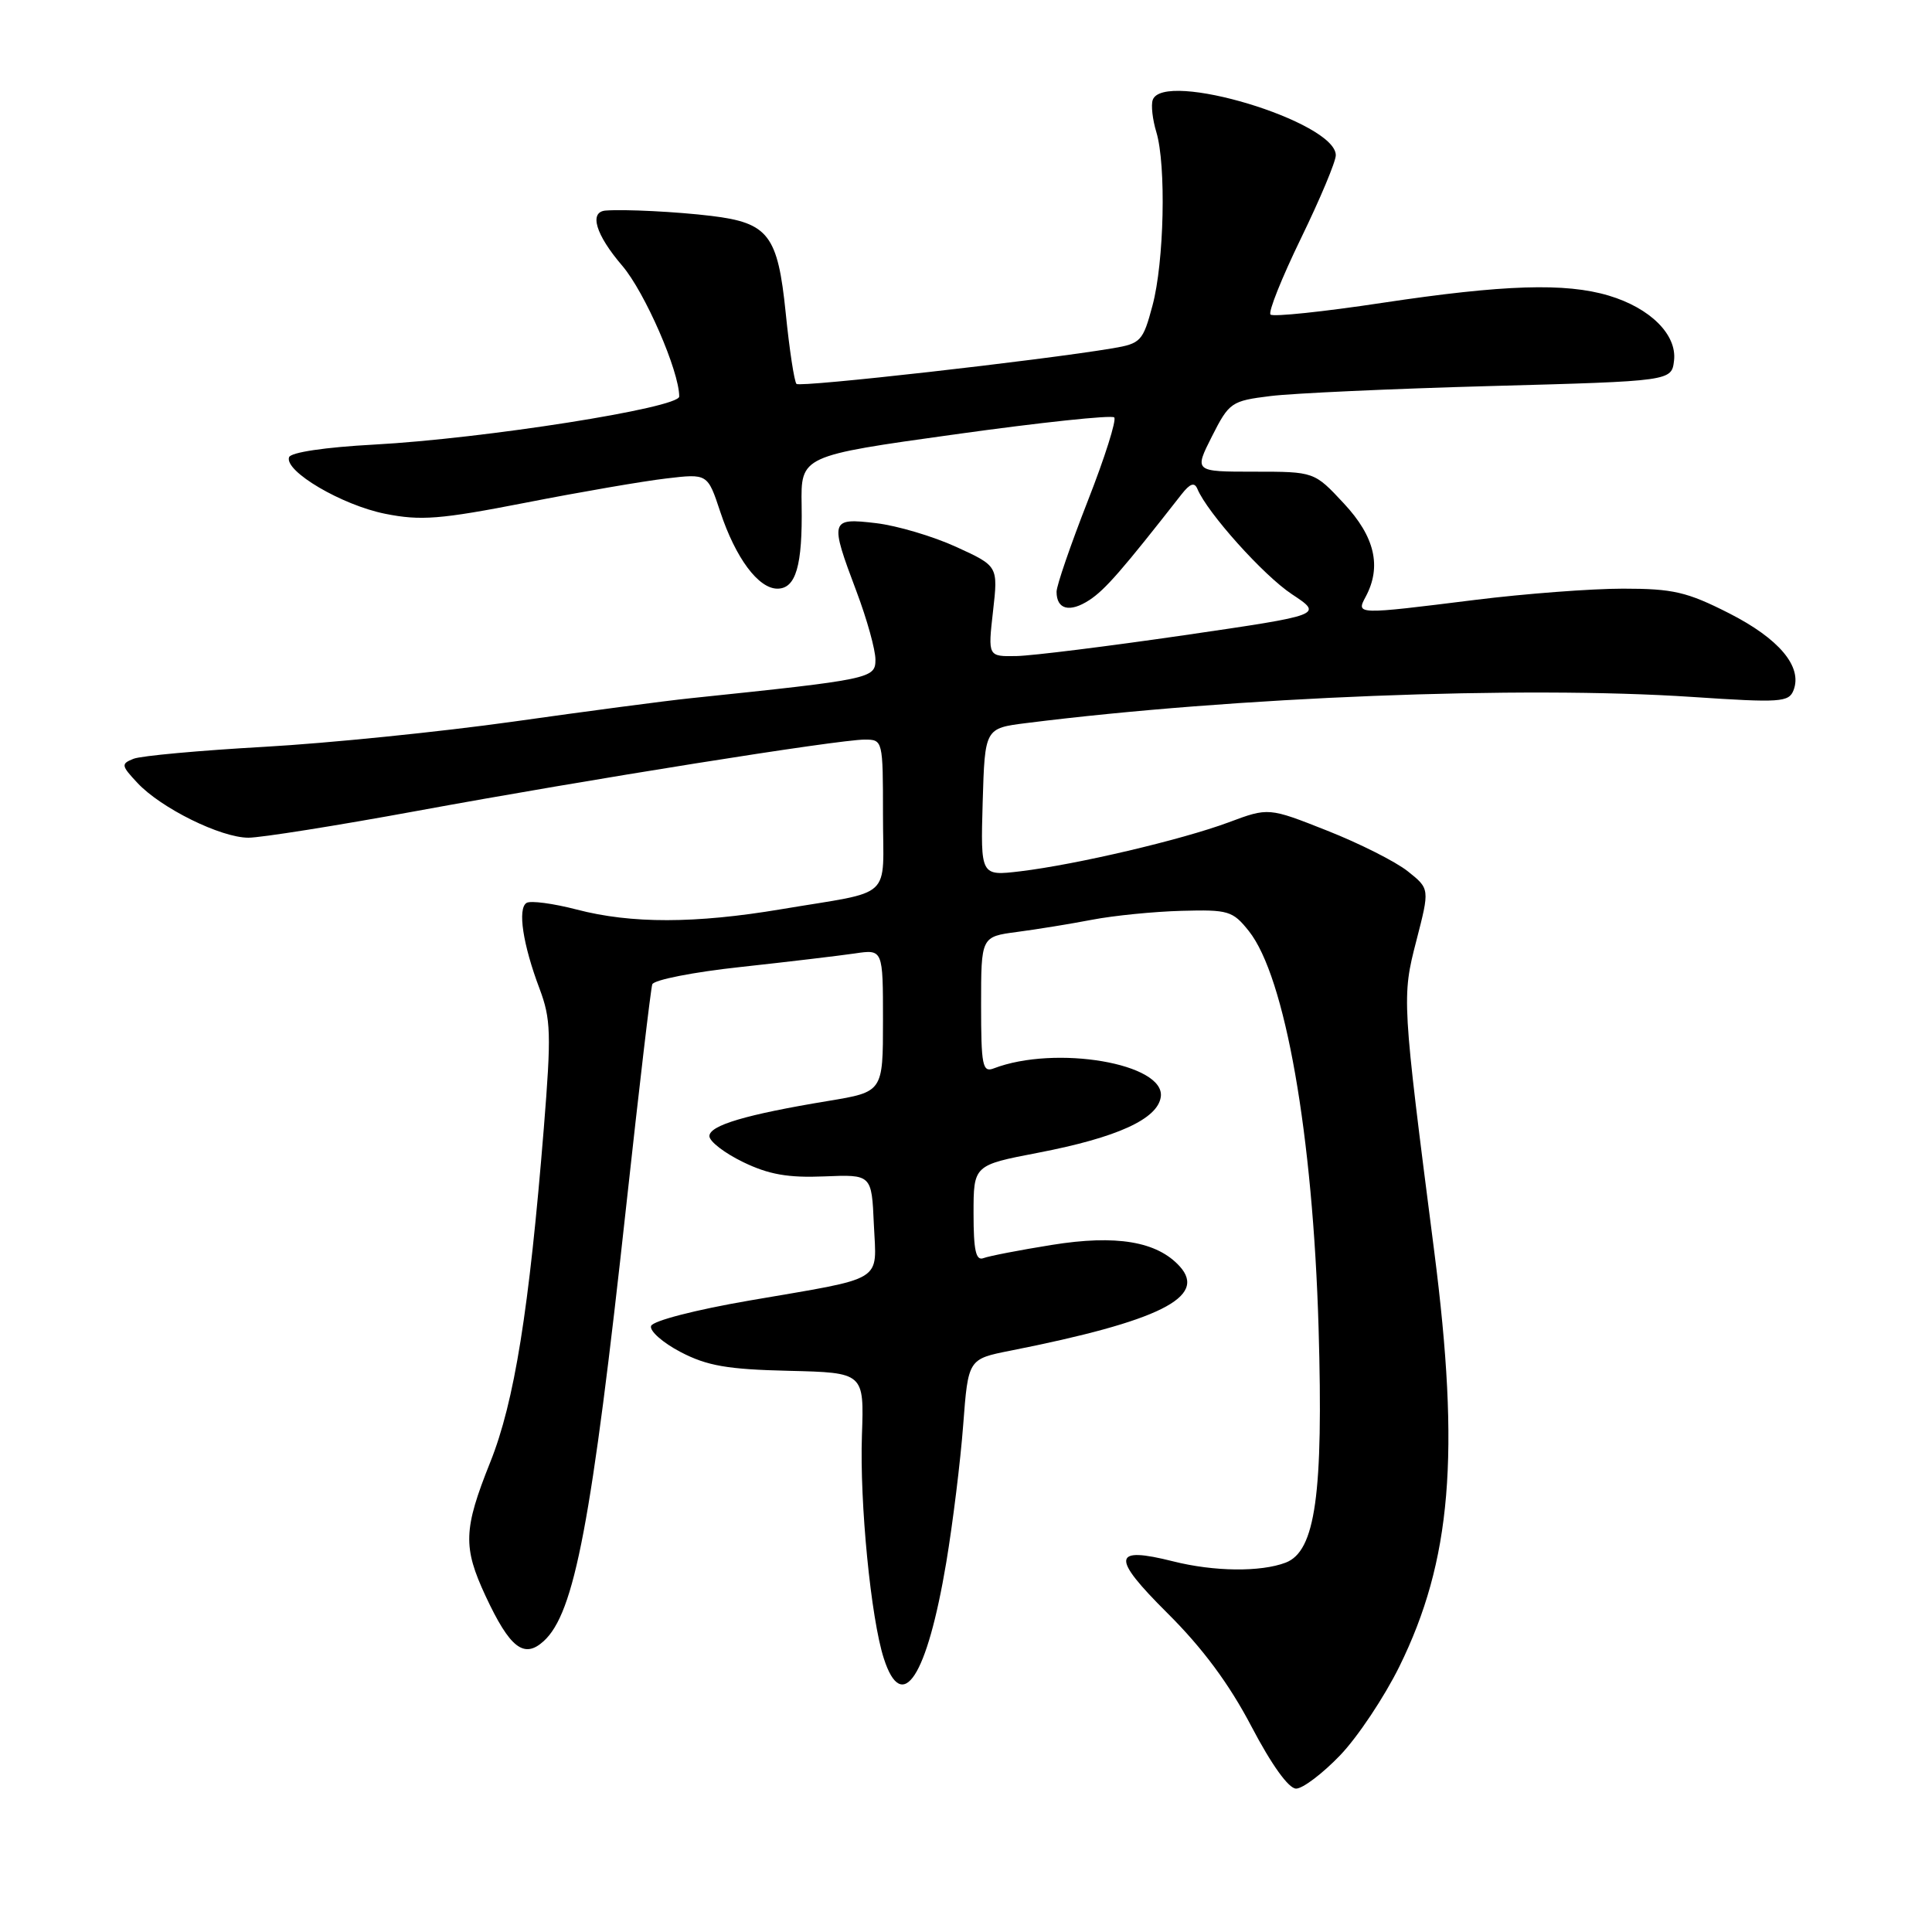 <?xml version="1.0" encoding="UTF-8" standalone="no"?>
<!DOCTYPE svg PUBLIC "-//W3C//DTD SVG 1.1//EN" "http://www.w3.org/Graphics/SVG/1.1/DTD/svg11.dtd" >
<svg xmlns="http://www.w3.org/2000/svg" xmlns:xlink="http://www.w3.org/1999/xlink" version="1.1" viewBox="0 0 256 256">
 <g >
 <path fill="currentColor"
d=" M 177.58 232.58 C 179.91 230.15 183.43 224.86 185.42 220.83 C 192.32 206.82 193.50 192.74 190.04 165.79 C 185.76 132.48 185.74 132.13 187.68 124.63 C 189.45 117.77 189.45 117.77 186.55 115.46 C 184.95 114.18 180.15 111.76 175.87 110.07 C 168.09 106.99 168.09 106.99 162.79 108.97 C 156.54 111.29 142.66 114.55 135.21 115.45 C 129.93 116.08 129.93 116.08 130.21 106.29 C 130.50 96.50 130.50 96.50 136.00 95.81 C 163.59 92.34 201.66 90.84 224.24 92.35 C 235.93 93.13 237.04 93.06 237.66 91.44 C 238.85 88.33 235.73 84.62 229.09 81.25 C 223.53 78.43 221.69 78.00 215.06 78.00 C 210.86 78.00 202.04 78.67 195.46 79.49 C 179.67 81.46 179.68 81.46 180.96 79.07 C 183.10 75.07 182.18 71.11 178.07 66.71 C 174.15 62.50 174.15 62.50 166.19 62.50 C 158.23 62.50 158.23 62.50 160.59 57.82 C 162.87 53.32 163.16 53.12 168.33 52.48 C 171.29 52.11 184.46 51.51 197.60 51.15 C 221.50 50.50 221.50 50.50 221.82 47.76 C 222.21 44.34 218.66 40.81 213.17 39.17 C 207.43 37.45 199.25 37.71 183.22 40.12 C 175.37 41.31 168.67 42.01 168.35 41.68 C 168.02 41.36 169.84 36.82 172.38 31.59 C 174.92 26.37 177.00 21.41 177.00 20.57 C 177.00 16.13 154.12 9.23 152.74 13.25 C 152.50 13.94 152.72 15.85 153.22 17.50 C 154.54 21.87 154.26 34.72 152.71 40.49 C 151.45 45.21 151.16 45.52 147.44 46.15 C 137.85 47.76 106.02 51.35 105.54 50.87 C 105.25 50.58 104.60 46.34 104.11 41.46 C 103.06 31.14 101.83 29.53 94.26 28.61 C 89.64 28.05 82.79 27.71 80.25 27.90 C 78.02 28.08 78.92 31.09 82.45 35.21 C 85.45 38.72 90.00 49.16 90.00 52.54 C 90.00 54.05 64.12 58.12 49.58 58.91 C 43.07 59.26 38.51 59.94 38.30 60.59 C 37.68 62.45 45.30 66.93 51.04 68.08 C 55.75 69.02 58.32 68.82 69.65 66.61 C 76.89 65.19 85.27 63.75 88.28 63.40 C 93.76 62.75 93.76 62.75 95.44 67.82 C 97.47 73.94 100.49 78.00 103.01 78.00 C 105.46 78.00 106.35 74.95 106.22 66.95 C 106.11 60.40 106.11 60.40 126.57 57.55 C 137.83 55.98 147.31 54.97 147.64 55.31 C 147.97 55.64 146.39 60.64 144.12 66.42 C 141.86 72.20 140.00 77.60 140.00 78.41 C 140.00 80.77 141.75 81.21 144.35 79.51 C 146.44 78.14 148.68 75.57 156.56 65.50 C 157.69 64.06 158.27 63.86 158.66 64.78 C 159.97 67.94 167.43 76.26 171.19 78.74 C 175.33 81.48 175.33 81.48 156.91 84.17 C 146.79 85.64 136.79 86.89 134.70 86.93 C 130.90 87.00 130.90 87.00 131.58 81.00 C 132.26 75.01 132.26 75.01 126.71 72.47 C 123.65 71.07 118.87 69.65 116.08 69.32 C 109.99 68.60 109.91 68.88 113.50 78.40 C 114.88 82.06 116.00 86.10 116.00 87.40 C 116.00 89.91 115.46 90.02 91.50 92.52 C 88.20 92.86 77.62 94.26 68.00 95.62 C 58.38 96.97 43.53 98.48 35.00 98.96 C 26.47 99.44 18.69 100.15 17.70 100.54 C 16.02 101.21 16.05 101.43 18.20 103.73 C 21.32 107.08 29.26 111.00 32.92 111.00 C 34.56 111.00 44.59 109.41 55.20 107.46 C 77.89 103.29 111.10 98.00 114.57 98.00 C 116.98 98.00 117.00 98.08 117.00 107.98 C 117.00 119.44 118.62 117.94 103.50 120.48 C 92.13 122.39 83.65 122.41 76.42 120.52 C 73.30 119.71 70.31 119.31 69.77 119.64 C 68.56 120.39 69.28 125.15 71.49 131.00 C 73.00 135.02 73.06 137.00 72.06 149.47 C 70.11 173.62 68.16 185.76 64.96 193.75 C 61.40 202.65 61.32 204.99 64.35 211.50 C 67.56 218.37 69.43 219.83 72.03 217.47 C 76.13 213.76 78.39 201.85 83.01 159.50 C 84.69 144.10 86.23 131.02 86.43 130.43 C 86.63 129.84 91.91 128.80 98.15 128.13 C 104.39 127.45 111.19 126.64 113.25 126.34 C 117.00 125.78 117.00 125.78 117.00 135.23 C 117.00 144.68 117.00 144.68 109.75 145.88 C 98.84 147.68 94.00 149.12 94.00 150.54 C 94.00 151.25 96.01 152.79 98.46 153.98 C 101.86 155.63 104.43 156.08 109.21 155.88 C 115.50 155.62 115.50 155.62 115.79 162.23 C 116.14 170.03 117.49 169.20 99.29 172.33 C 92.15 173.56 86.49 175.02 86.27 175.70 C 86.05 176.35 87.81 177.91 90.18 179.15 C 93.69 180.98 96.37 181.45 104.50 181.64 C 114.50 181.88 114.50 181.88 114.21 190.19 C 113.90 199.13 115.40 214.47 117.11 219.75 C 119.54 227.29 122.84 222.21 125.39 207.00 C 126.26 201.78 127.27 193.58 127.63 188.79 C 128.29 180.08 128.29 180.08 133.89 178.97 C 153.62 175.06 160.01 171.87 156.32 167.80 C 153.32 164.49 147.90 163.58 139.36 164.96 C 135.11 165.64 131.04 166.43 130.31 166.71 C 129.31 167.09 129.00 165.69 129.00 160.80 C 129.00 154.39 129.00 154.39 137.58 152.74 C 148.02 150.73 153.39 148.28 153.81 145.35 C 154.44 140.92 139.86 138.43 131.67 141.57 C 130.19 142.14 130.00 141.20 130.00 133.17 C 130.00 124.12 130.00 124.12 134.75 123.49 C 137.36 123.15 141.84 122.42 144.71 121.87 C 147.57 121.32 152.90 120.79 156.56 120.69 C 162.76 120.52 163.34 120.69 165.47 123.36 C 170.29 129.40 173.97 150.35 174.72 176.00 C 175.36 198.00 174.30 205.56 170.35 207.06 C 167.03 208.32 160.87 208.25 155.46 206.89 C 147.36 204.85 147.20 206.30 154.69 213.75 C 159.35 218.38 162.87 223.13 165.82 228.76 C 168.49 233.85 170.75 237.00 171.74 237.00 C 172.62 237.00 175.25 235.01 177.58 232.58 Z "/>
</g>
</svg>